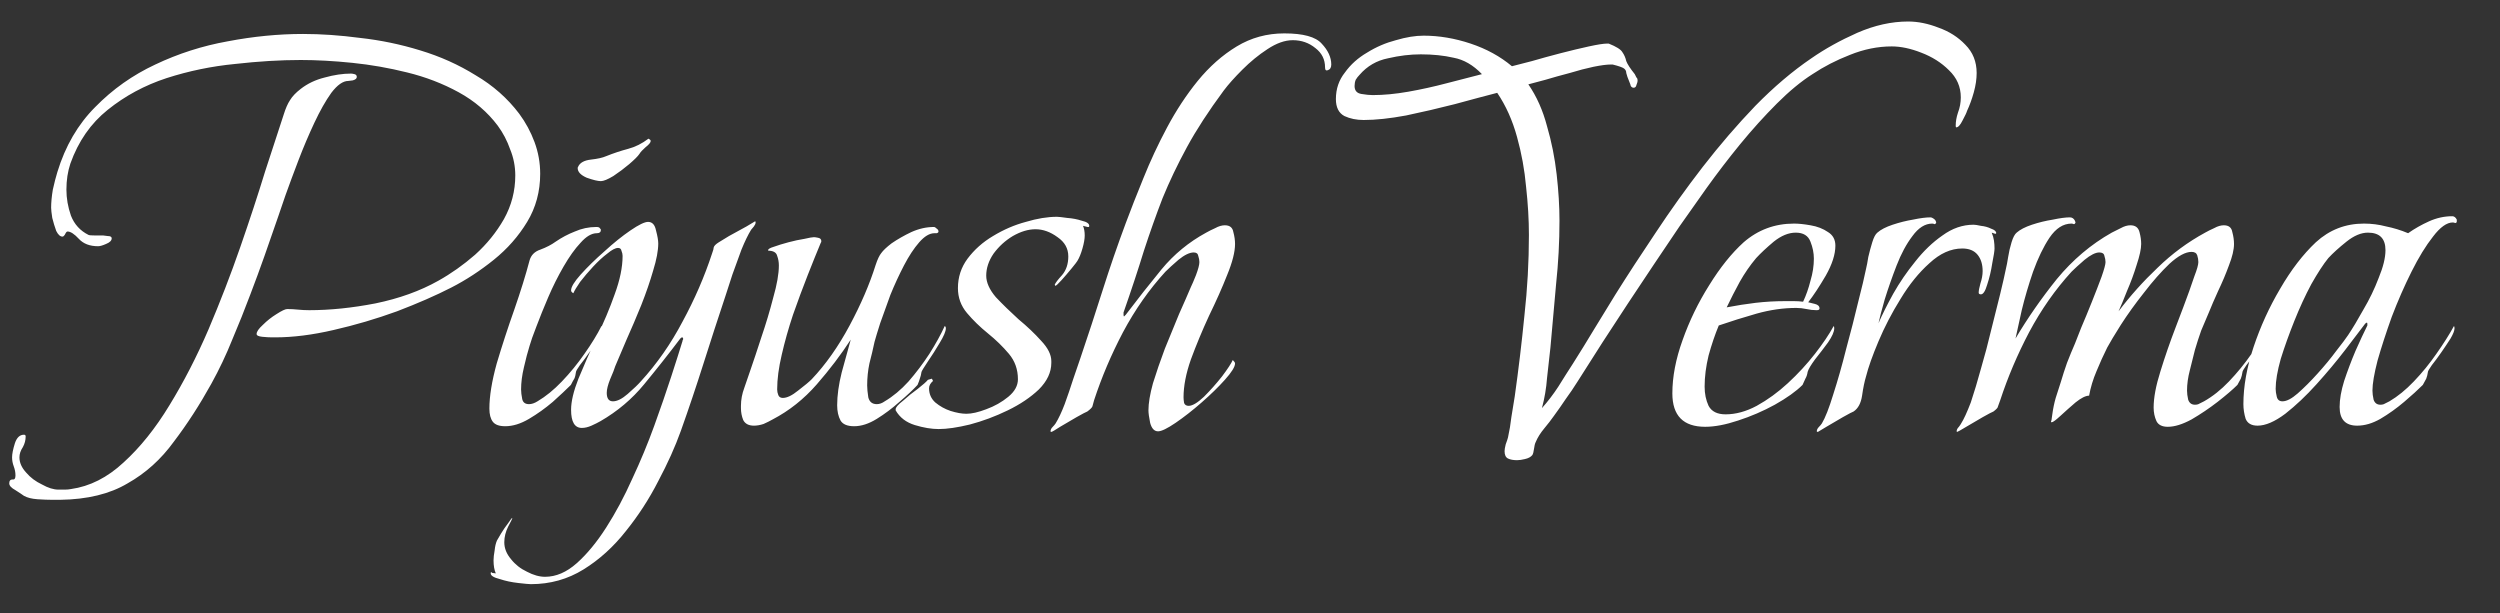 <svg width="53" height="13" viewBox="0 0 53 13" fill="none" xmlns="http://www.w3.org/2000/svg">
<rect x="0" y="0" width="53" height="13" fill="#333333" stroke="none"/>
<path d="M5.764 7.152C5.708 7.152 5.64 7.148 5.56 7.14C5.48 7.132 5.44 7.112 5.44 7.08C5.44 7.032 5.484 6.968 5.572 6.888C5.66 6.8 5.756 6.724 5.86 6.66C5.972 6.588 6.048 6.552 6.088 6.552C6.168 6.552 6.244 6.556 6.316 6.564C6.396 6.572 6.476 6.576 6.556 6.576C6.996 6.576 7.464 6.528 7.96 6.432C8.464 6.328 8.908 6.168 9.292 5.952C9.564 5.8 9.824 5.616 10.072 5.4C10.32 5.176 10.524 4.924 10.684 4.644C10.844 4.356 10.924 4.048 10.924 3.72C10.924 3.528 10.888 3.344 10.816 3.168C10.752 2.984 10.664 2.816 10.552 2.664C10.336 2.376 10.06 2.14 9.724 1.956C9.388 1.772 9.024 1.632 8.632 1.536C8.248 1.44 7.86 1.372 7.468 1.332C7.076 1.292 6.712 1.272 6.376 1.272C5.944 1.272 5.48 1.3 4.984 1.356C4.488 1.404 4.004 1.504 3.532 1.656C3.068 1.808 2.652 2.032 2.284 2.328C1.924 2.616 1.66 2.996 1.492 3.468C1.436 3.636 1.408 3.82 1.408 4.02C1.408 4.204 1.44 4.388 1.504 4.572C1.576 4.756 1.7 4.892 1.876 4.98C1.892 4.988 1.94 4.992 2.02 4.992C2.1 4.992 2.156 4.992 2.188 4.992C2.204 4.992 2.236 4.996 2.284 5.004C2.34 5.004 2.368 5.02 2.368 5.052C2.368 5.1 2.328 5.14 2.248 5.172C2.176 5.204 2.12 5.22 2.08 5.22C1.904 5.22 1.768 5.168 1.672 5.064C1.576 4.96 1.496 4.908 1.432 4.908C1.424 4.908 1.416 4.912 1.408 4.92C1.4 4.928 1.388 4.948 1.372 4.98C1.356 5.004 1.34 5.016 1.324 5.016C1.276 5.016 1.232 4.976 1.192 4.896C1.16 4.808 1.132 4.716 1.108 4.62C1.092 4.516 1.084 4.444 1.084 4.404C1.084 4.292 1.096 4.164 1.12 4.02C1.152 3.876 1.184 3.752 1.216 3.648C1.384 3.096 1.652 2.636 2.02 2.268C2.388 1.892 2.812 1.592 3.292 1.368C3.78 1.136 4.292 0.972 4.828 0.876C5.372 0.772 5.904 0.72 6.424 0.72C6.808 0.72 7.212 0.748 7.636 0.804C8.068 0.852 8.492 0.94 8.908 1.068C9.332 1.196 9.724 1.372 10.084 1.596C10.452 1.812 10.76 2.084 11.008 2.412C11.144 2.596 11.252 2.796 11.332 3.012C11.412 3.228 11.452 3.452 11.452 3.684C11.452 4.06 11.36 4.4 11.176 4.704C10.992 5.008 10.756 5.276 10.468 5.508C10.18 5.74 9.88 5.936 9.568 6.096C9.24 6.264 8.856 6.432 8.416 6.6C7.976 6.76 7.528 6.892 7.072 6.996C6.624 7.1 6.212 7.152 5.836 7.152H5.764ZM1.108 10.596C1.02 10.596 0.916 10.592 0.796 10.584C0.676 10.576 0.58 10.552 0.508 10.512C0.476 10.488 0.416 10.448 0.328 10.392C0.24 10.344 0.196 10.296 0.196 10.248C0.196 10.192 0.22 10.164 0.268 10.164C0.308 10.172 0.328 10.144 0.328 10.08C0.328 10.016 0.316 9.952 0.292 9.888C0.268 9.824 0.256 9.76 0.256 9.696C0.256 9.624 0.276 9.524 0.316 9.396C0.356 9.276 0.42 9.216 0.508 9.216C0.532 9.216 0.544 9.228 0.544 9.252C0.544 9.332 0.524 9.408 0.484 9.48C0.436 9.552 0.412 9.624 0.412 9.696C0.412 9.808 0.46 9.916 0.556 10.02C0.644 10.124 0.756 10.208 0.892 10.272C1.02 10.344 1.136 10.38 1.24 10.38C1.28 10.38 1.324 10.38 1.372 10.38C1.42 10.38 1.464 10.376 1.504 10.368C1.904 10.312 2.276 10.124 2.62 9.804C2.972 9.484 3.296 9.08 3.592 8.592C3.896 8.096 4.172 7.56 4.42 6.984C4.668 6.4 4.892 5.82 5.092 5.244C5.292 4.668 5.468 4.132 5.62 3.636C5.78 3.14 5.912 2.736 6.016 2.424C6.056 2.296 6.1 2.196 6.148 2.124C6.196 2.044 6.272 1.964 6.376 1.884C6.52 1.772 6.688 1.692 6.88 1.644C7.08 1.588 7.268 1.56 7.444 1.56C7.46 1.56 7.484 1.564 7.516 1.572C7.548 1.58 7.564 1.6 7.564 1.632C7.564 1.664 7.536 1.688 7.48 1.704C7.432 1.712 7.4 1.716 7.384 1.716C7.272 1.716 7.152 1.8 7.024 1.968C6.904 2.136 6.784 2.348 6.664 2.604C6.544 2.86 6.432 3.124 6.328 3.396C6.224 3.668 6.132 3.916 6.052 4.14C5.98 4.356 5.928 4.508 5.896 4.596C5.8 4.868 5.704 5.144 5.608 5.424C5.512 5.696 5.412 5.968 5.308 6.24C5.188 6.56 5.06 6.88 4.924 7.2C4.796 7.52 4.648 7.832 4.48 8.136C4.232 8.584 3.968 8.992 3.688 9.36C3.416 9.736 3.088 10.032 2.704 10.248C2.328 10.472 1.852 10.588 1.276 10.596H1.108ZM12.739 3.84C12.675 3.84 12.575 3.816 12.439 3.768C12.311 3.712 12.247 3.644 12.247 3.564C12.247 3.556 12.247 3.552 12.247 3.552C12.255 3.544 12.259 3.536 12.259 3.528C12.299 3.448 12.387 3.4 12.523 3.384C12.667 3.368 12.775 3.344 12.847 3.312C13.007 3.248 13.163 3.196 13.315 3.156C13.467 3.116 13.611 3.044 13.747 2.94C13.779 2.956 13.795 2.972 13.795 2.988C13.795 3.02 13.759 3.064 13.687 3.12C13.623 3.176 13.579 3.224 13.555 3.264C13.523 3.312 13.451 3.384 13.339 3.48C13.235 3.568 13.123 3.652 13.003 3.732C12.883 3.804 12.795 3.84 12.739 3.84ZM10.711 9.036C10.583 9.036 10.495 9.004 10.447 8.94C10.399 8.876 10.375 8.784 10.375 8.664C10.375 8.4 10.427 8.08 10.531 7.704C10.643 7.328 10.767 6.948 10.903 6.564C11.039 6.172 11.147 5.824 11.227 5.52C11.259 5.408 11.335 5.332 11.455 5.292C11.583 5.244 11.691 5.188 11.779 5.124C11.907 5.036 12.043 4.964 12.187 4.908C12.331 4.844 12.483 4.812 12.643 4.812C12.683 4.812 12.707 4.82 12.715 4.836C12.731 4.852 12.739 4.864 12.739 4.872C12.739 4.92 12.711 4.944 12.655 4.944C12.543 4.944 12.427 5.012 12.307 5.148C12.187 5.276 12.067 5.444 11.947 5.652C11.827 5.86 11.719 6.076 11.623 6.3C11.527 6.524 11.443 6.732 11.371 6.924C11.299 7.108 11.251 7.244 11.227 7.332C11.187 7.46 11.147 7.612 11.107 7.788C11.067 7.956 11.047 8.112 11.047 8.256C11.047 8.312 11.055 8.38 11.071 8.46C11.087 8.532 11.135 8.568 11.215 8.568C11.271 8.568 11.331 8.548 11.395 8.508C11.571 8.404 11.743 8.264 11.911 8.088C12.087 7.904 12.247 7.708 12.391 7.5C12.543 7.284 12.663 7.088 12.751 6.912C12.767 6.92 12.775 6.936 12.775 6.96C12.775 7.008 12.747 7.08 12.691 7.176C12.635 7.264 12.571 7.36 12.499 7.464C12.427 7.568 12.359 7.66 12.295 7.74C12.239 7.82 12.211 7.868 12.211 7.884C12.203 7.948 12.191 7.996 12.175 8.028C12.159 8.052 12.135 8.096 12.103 8.16C12.007 8.256 11.879 8.376 11.719 8.52C11.559 8.656 11.391 8.776 11.215 8.88C11.039 8.984 10.871 9.036 10.711 9.036ZM11.255 12.384C11.215 12.384 11.127 12.376 10.991 12.36C10.847 12.344 10.715 12.316 10.595 12.276C10.467 12.244 10.403 12.204 10.403 12.156C10.403 12.156 10.403 12.152 10.403 12.144C10.403 12.136 10.407 12.132 10.415 12.132C10.423 12.132 10.427 12.132 10.427 12.132C10.427 12.14 10.427 12.144 10.427 12.144L10.511 12.156C10.479 12.084 10.463 11.992 10.463 11.88C10.463 11.824 10.471 11.752 10.487 11.664C10.495 11.584 10.511 11.516 10.535 11.46C10.543 11.444 10.571 11.396 10.619 11.316C10.667 11.236 10.719 11.16 10.775 11.088C10.823 11.016 10.851 10.98 10.859 10.98V10.992C10.859 11 10.831 11.056 10.775 11.16C10.719 11.272 10.691 11.384 10.691 11.496C10.691 11.624 10.739 11.744 10.835 11.856C10.923 11.968 11.035 12.056 11.171 12.12C11.307 12.192 11.435 12.228 11.555 12.228C11.787 12.228 12.011 12.132 12.227 11.94C12.443 11.748 12.651 11.496 12.851 11.184C13.051 10.872 13.235 10.528 13.403 10.152C13.579 9.776 13.735 9.4 13.871 9.024C14.007 8.648 14.127 8.3 14.231 7.98C14.335 7.66 14.415 7.408 14.471 7.224C14.471 7.216 14.471 7.212 14.471 7.212C14.479 7.204 14.483 7.196 14.483 7.188C14.483 7.164 14.475 7.152 14.459 7.152C14.451 7.152 14.439 7.16 14.423 7.176C14.175 7.504 13.919 7.828 13.655 8.148C13.399 8.46 13.091 8.72 12.731 8.928C12.675 8.96 12.611 8.992 12.539 9.024C12.467 9.056 12.399 9.072 12.335 9.072C12.183 9.072 12.107 8.944 12.107 8.688C12.107 8.512 12.159 8.292 12.263 8.028C12.375 7.756 12.503 7.464 12.647 7.152C12.799 6.84 12.927 6.536 13.031 6.24C13.143 5.936 13.199 5.664 13.199 5.424C13.199 5.392 13.191 5.356 13.175 5.316C13.167 5.276 13.143 5.256 13.103 5.256C13.047 5.256 12.971 5.296 12.875 5.376C12.779 5.448 12.679 5.54 12.575 5.652C12.471 5.764 12.379 5.872 12.299 5.976C12.227 6.08 12.179 6.16 12.155 6.216C12.123 6.2 12.107 6.18 12.107 6.156C12.107 6.084 12.175 5.972 12.311 5.82C12.455 5.66 12.623 5.496 12.815 5.328C13.007 5.152 13.191 5.004 13.367 4.884C13.543 4.764 13.667 4.704 13.739 4.704C13.827 4.704 13.883 4.764 13.907 4.884C13.939 5.004 13.955 5.096 13.955 5.16C13.955 5.312 13.919 5.504 13.847 5.736C13.783 5.96 13.699 6.204 13.595 6.468C13.491 6.724 13.387 6.968 13.283 7.2C13.187 7.424 13.107 7.612 13.043 7.764C13.027 7.82 12.991 7.912 12.935 8.04C12.887 8.16 12.863 8.256 12.863 8.328C12.863 8.448 12.907 8.508 12.995 8.508C13.083 8.508 13.187 8.456 13.307 8.352C13.435 8.24 13.527 8.152 13.583 8.088C13.927 7.712 14.223 7.288 14.471 6.816C14.727 6.344 14.935 5.864 15.095 5.376C15.119 5.312 15.131 5.268 15.131 5.244C15.139 5.212 15.175 5.176 15.239 5.136C15.263 5.12 15.335 5.076 15.455 5.004C15.583 4.932 15.707 4.864 15.827 4.8C15.947 4.728 16.007 4.692 16.007 4.692C16.015 4.692 16.019 4.7 16.019 4.716C16.019 4.74 16.007 4.768 15.983 4.8C15.959 4.832 15.939 4.856 15.923 4.872C15.859 4.976 15.791 5.116 15.719 5.292C15.655 5.468 15.591 5.644 15.527 5.82C15.471 5.996 15.423 6.144 15.383 6.264C15.223 6.744 15.067 7.224 14.915 7.704C14.763 8.184 14.603 8.66 14.435 9.132C14.315 9.468 14.155 9.824 13.955 10.2C13.763 10.576 13.535 10.928 13.271 11.256C13.007 11.592 12.707 11.864 12.371 12.072C12.035 12.28 11.663 12.384 11.255 12.384ZM18.108 9.036C17.964 9.036 17.868 8.996 17.82 8.916C17.772 8.828 17.748 8.72 17.748 8.592C17.748 8.384 17.78 8.152 17.844 7.896C17.916 7.632 17.98 7.4 18.036 7.2C17.828 7.52 17.588 7.836 17.316 8.148C17.044 8.46 16.732 8.708 16.38 8.892C16.324 8.924 16.26 8.956 16.188 8.988C16.116 9.012 16.048 9.024 15.984 9.024C15.872 9.024 15.796 8.984 15.756 8.904C15.724 8.824 15.708 8.74 15.708 8.652V8.604C15.708 8.476 15.732 8.348 15.78 8.22C15.828 8.084 15.872 7.956 15.912 7.836C15.976 7.652 16.052 7.424 16.14 7.152C16.236 6.872 16.32 6.592 16.392 6.312C16.472 6.032 16.512 5.804 16.512 5.628C16.512 5.556 16.5 5.488 16.476 5.424C16.46 5.36 16.408 5.324 16.32 5.316C16.32 5.316 16.312 5.316 16.296 5.316C16.288 5.316 16.284 5.312 16.284 5.304C16.284 5.28 16.324 5.256 16.404 5.232C16.492 5.2 16.596 5.168 16.716 5.136C16.836 5.104 16.948 5.08 17.052 5.064C17.156 5.04 17.224 5.028 17.256 5.028C17.272 5.028 17.3 5.032 17.34 5.04C17.388 5.048 17.412 5.072 17.412 5.112C17.412 5.128 17.408 5.14 17.4 5.148C17.32 5.34 17.228 5.568 17.124 5.832C17.02 6.096 16.916 6.376 16.812 6.672C16.716 6.96 16.636 7.244 16.572 7.524C16.508 7.796 16.476 8.04 16.476 8.256C16.476 8.296 16.484 8.336 16.5 8.376C16.516 8.416 16.548 8.436 16.596 8.436C16.684 8.436 16.792 8.384 16.92 8.28C17.056 8.176 17.152 8.096 17.208 8.04C17.504 7.728 17.772 7.348 18.012 6.9C18.252 6.452 18.436 6.024 18.564 5.616C18.604 5.496 18.644 5.412 18.684 5.364C18.724 5.308 18.796 5.24 18.9 5.16C19.028 5.072 19.168 4.992 19.32 4.92C19.48 4.848 19.64 4.812 19.8 4.812C19.816 4.812 19.836 4.824 19.86 4.848C19.884 4.864 19.896 4.884 19.896 4.908C19.896 4.924 19.884 4.936 19.86 4.944C19.844 4.944 19.828 4.944 19.812 4.944C19.708 4.944 19.6 5.008 19.488 5.136C19.376 5.264 19.268 5.428 19.164 5.628C19.06 5.828 18.964 6.036 18.876 6.252C18.796 6.468 18.724 6.668 18.66 6.852C18.604 7.028 18.564 7.16 18.54 7.248C18.508 7.4 18.472 7.552 18.432 7.704C18.4 7.856 18.384 8.012 18.384 8.172C18.384 8.236 18.392 8.32 18.408 8.424C18.432 8.52 18.492 8.568 18.588 8.568C18.644 8.568 18.7 8.548 18.756 8.508C18.932 8.404 19.1 8.264 19.26 8.088C19.42 7.904 19.568 7.708 19.704 7.5C19.84 7.284 19.948 7.088 20.028 6.912C20.044 6.92 20.052 6.936 20.052 6.96C20.052 7.024 20.008 7.128 19.92 7.272C19.84 7.408 19.756 7.54 19.668 7.668C19.588 7.788 19.544 7.86 19.536 7.884C19.528 7.94 19.516 7.988 19.5 8.028C19.492 8.06 19.476 8.104 19.452 8.16C19.356 8.264 19.228 8.384 19.068 8.52C18.916 8.656 18.756 8.776 18.588 8.88C18.42 8.984 18.26 9.036 18.108 9.036ZM19.9 9.096C19.748 9.096 19.58 9.068 19.396 9.012C19.212 8.956 19.076 8.852 18.988 8.7V8.676C18.988 8.636 19.04 8.576 19.144 8.496C19.24 8.408 19.344 8.324 19.456 8.244C19.568 8.156 19.64 8.092 19.672 8.052L19.756 8.028L19.78 8.076C19.724 8.124 19.696 8.176 19.696 8.232C19.696 8.352 19.74 8.452 19.828 8.532C19.924 8.612 20.032 8.672 20.152 8.712C20.28 8.752 20.392 8.772 20.488 8.772C20.6 8.772 20.74 8.74 20.908 8.676C21.084 8.612 21.24 8.524 21.376 8.412C21.512 8.3 21.58 8.176 21.58 8.04C21.58 7.832 21.516 7.652 21.388 7.5C21.26 7.348 21.112 7.204 20.944 7.068C20.776 6.932 20.628 6.788 20.5 6.636C20.372 6.484 20.308 6.308 20.308 6.108C20.308 5.876 20.376 5.668 20.512 5.484C20.656 5.292 20.836 5.132 21.052 5.004C21.276 4.868 21.508 4.768 21.748 4.704C21.988 4.632 22.208 4.596 22.408 4.596C22.44 4.596 22.512 4.604 22.624 4.62C22.736 4.628 22.84 4.648 22.936 4.68C23.04 4.704 23.092 4.74 23.092 4.788C23.092 4.804 23.088 4.812 23.08 4.812H23.056L22.96 4.788C22.984 4.844 22.996 4.912 22.996 4.992C22.996 5.064 22.98 5.156 22.948 5.268C22.916 5.38 22.88 5.468 22.84 5.532C22.832 5.548 22.792 5.6 22.72 5.688C22.648 5.776 22.576 5.86 22.504 5.94C22.432 6.02 22.388 6.06 22.372 6.06L22.36 6.036C22.376 5.996 22.428 5.928 22.516 5.832C22.604 5.728 22.648 5.596 22.648 5.436C22.648 5.268 22.572 5.132 22.42 5.028C22.268 4.916 22.112 4.86 21.952 4.86C21.8 4.86 21.64 4.908 21.472 5.004C21.312 5.1 21.176 5.224 21.064 5.376C20.96 5.528 20.908 5.684 20.908 5.844C20.908 5.988 20.976 6.14 21.112 6.3C21.256 6.452 21.416 6.608 21.592 6.768C21.776 6.92 21.936 7.072 22.072 7.224C22.216 7.376 22.288 7.52 22.288 7.656V7.692C22.288 7.892 22.2 8.08 22.024 8.256C21.848 8.424 21.628 8.572 21.364 8.7C21.1 8.828 20.832 8.928 20.56 9C20.296 9.064 20.076 9.096 19.9 9.096ZM22.295 9.156C22.279 9.156 22.271 9.152 22.271 9.144C22.271 9.112 22.287 9.08 22.319 9.048C22.343 9.024 22.363 9 22.379 8.976C22.443 8.872 22.507 8.736 22.571 8.568C22.635 8.392 22.695 8.216 22.751 8.04C22.815 7.856 22.867 7.704 22.907 7.584C23.067 7.112 23.223 6.636 23.375 6.156C23.527 5.676 23.691 5.2 23.867 4.728C23.971 4.448 24.095 4.132 24.239 3.78C24.383 3.42 24.551 3.06 24.743 2.7C24.935 2.34 25.151 2.012 25.391 1.716C25.639 1.412 25.915 1.168 26.219 0.984C26.523 0.8 26.859 0.708 27.227 0.708C27.627 0.708 27.891 0.78 28.019 0.924C28.155 1.068 28.223 1.216 28.223 1.368C28.223 1.432 28.199 1.472 28.151 1.488C28.111 1.504 28.091 1.484 28.091 1.428C28.091 1.26 28.023 1.124 27.887 1.02C27.751 0.908 27.591 0.852 27.407 0.852C27.239 0.852 27.059 0.916 26.867 1.044C26.683 1.164 26.507 1.308 26.339 1.476C26.171 1.644 26.039 1.792 25.943 1.92C25.623 2.352 25.363 2.752 25.163 3.12C24.963 3.488 24.791 3.848 24.647 4.2C24.511 4.552 24.379 4.924 24.251 5.316C24.131 5.708 23.987 6.144 23.819 6.624V6.672C23.819 6.696 23.823 6.708 23.831 6.708C23.855 6.684 23.867 6.672 23.867 6.672C24.115 6.344 24.367 6.024 24.623 5.712C24.887 5.392 25.203 5.132 25.571 4.932C25.627 4.9 25.691 4.868 25.763 4.836C25.835 4.796 25.903 4.776 25.967 4.776C26.071 4.776 26.131 4.824 26.147 4.92C26.171 5.008 26.183 5.092 26.183 5.172C26.183 5.34 26.127 5.56 26.015 5.832C25.911 6.096 25.783 6.384 25.631 6.696C25.487 7.008 25.359 7.316 25.247 7.62C25.143 7.916 25.091 8.184 25.091 8.424C25.091 8.456 25.095 8.496 25.103 8.544C25.119 8.584 25.151 8.604 25.199 8.604C25.279 8.604 25.387 8.54 25.523 8.412C25.659 8.276 25.787 8.132 25.907 7.98C26.027 7.82 26.103 7.704 26.135 7.632C26.167 7.664 26.183 7.688 26.183 7.704C26.183 7.776 26.111 7.892 25.967 8.052C25.831 8.204 25.667 8.364 25.475 8.532C25.283 8.7 25.099 8.844 24.923 8.964C24.747 9.084 24.623 9.144 24.551 9.144C24.471 9.144 24.415 9.084 24.383 8.964C24.359 8.844 24.347 8.756 24.347 8.7C24.347 8.548 24.379 8.356 24.443 8.124C24.515 7.892 24.599 7.648 24.695 7.392C24.799 7.136 24.899 6.892 24.995 6.66C25.099 6.428 25.183 6.236 25.247 6.084C25.271 6.036 25.307 5.952 25.355 5.832C25.403 5.704 25.427 5.612 25.427 5.556C25.427 5.516 25.419 5.472 25.403 5.424C25.395 5.376 25.363 5.352 25.307 5.352C25.219 5.352 25.111 5.404 24.983 5.508C24.863 5.612 24.771 5.696 24.707 5.76C24.363 6.136 24.063 6.564 23.807 7.044C23.559 7.516 23.355 7.996 23.195 8.484C23.179 8.548 23.167 8.592 23.159 8.616C23.151 8.64 23.115 8.676 23.051 8.724C23.027 8.732 22.951 8.772 22.823 8.844C22.703 8.916 22.587 8.984 22.475 9.048C22.363 9.12 22.303 9.156 22.295 9.156ZM32.161 9.756C32.081 9.756 32.017 9.744 31.969 9.72C31.921 9.696 31.897 9.644 31.897 9.564C31.897 9.532 31.905 9.484 31.921 9.42C31.945 9.356 31.961 9.308 31.969 9.276C32.001 9.132 32.025 8.988 32.041 8.844C32.065 8.692 32.089 8.544 32.113 8.4C32.193 7.832 32.261 7.264 32.317 6.696C32.381 6.12 32.413 5.548 32.413 4.98C32.413 4.66 32.393 4.32 32.353 3.96C32.321 3.6 32.257 3.248 32.161 2.904C32.065 2.552 31.925 2.24 31.741 1.968C31.493 2.032 31.193 2.112 30.841 2.208C30.497 2.296 30.153 2.376 29.809 2.448C29.465 2.512 29.165 2.544 28.909 2.544C28.757 2.544 28.621 2.516 28.501 2.46C28.381 2.396 28.321 2.276 28.321 2.1C28.321 1.884 28.385 1.696 28.513 1.536C28.633 1.368 28.789 1.228 28.981 1.116C29.173 0.996 29.377 0.908 29.593 0.852C29.809 0.788 30.005 0.756 30.181 0.756C30.509 0.756 30.841 0.812 31.177 0.924C31.513 1.036 31.805 1.196 32.053 1.404C32.141 1.38 32.281 1.344 32.473 1.296C32.665 1.24 32.869 1.184 33.085 1.128C33.301 1.072 33.501 1.024 33.685 0.984C33.869 0.944 33.997 0.924 34.069 0.924H34.105C34.265 0.988 34.361 1.048 34.393 1.104C34.433 1.16 34.461 1.224 34.477 1.296C34.501 1.36 34.561 1.452 34.657 1.572C34.673 1.604 34.685 1.628 34.693 1.644C34.709 1.652 34.717 1.676 34.717 1.716C34.717 1.732 34.709 1.76 34.693 1.8C34.685 1.84 34.665 1.86 34.633 1.86C34.609 1.86 34.589 1.848 34.573 1.824C34.565 1.792 34.557 1.768 34.549 1.752C34.509 1.656 34.485 1.588 34.477 1.548C34.477 1.508 34.461 1.476 34.429 1.452C34.397 1.428 34.317 1.4 34.189 1.368H34.141C34.061 1.368 33.941 1.384 33.781 1.416C33.629 1.448 33.461 1.492 33.277 1.548C33.093 1.596 32.921 1.644 32.761 1.692C32.609 1.732 32.489 1.764 32.401 1.788C32.577 2.044 32.709 2.34 32.797 2.676C32.893 3.004 32.961 3.344 33.001 3.696C33.041 4.048 33.061 4.376 33.061 4.68C33.061 5.128 33.037 5.576 32.989 6.024C32.949 6.472 32.909 6.92 32.869 7.368C32.845 7.584 32.821 7.8 32.797 8.016C32.781 8.232 32.745 8.444 32.689 8.652C32.817 8.508 32.933 8.356 33.037 8.196C33.141 8.028 33.245 7.864 33.349 7.704C33.501 7.464 33.649 7.224 33.793 6.984C33.945 6.736 34.097 6.488 34.249 6.24C34.505 5.832 34.789 5.396 35.101 4.932C35.413 4.46 35.745 3.996 36.097 3.54C36.457 3.076 36.829 2.644 37.213 2.244C37.605 1.844 38.001 1.508 38.401 1.236C38.689 1.036 39.013 0.856 39.373 0.696C39.741 0.536 40.101 0.456 40.453 0.456C40.661 0.456 40.877 0.5 41.101 0.588C41.325 0.668 41.513 0.788 41.665 0.948C41.825 1.108 41.905 1.308 41.905 1.548C41.905 1.676 41.885 1.812 41.845 1.956C41.805 2.1 41.757 2.232 41.701 2.352C41.693 2.384 41.661 2.452 41.605 2.556C41.557 2.652 41.513 2.7 41.473 2.7C41.465 2.7 41.461 2.688 41.461 2.664C41.461 2.576 41.477 2.484 41.509 2.388C41.549 2.284 41.569 2.176 41.569 2.064C41.569 1.84 41.485 1.648 41.317 1.488C41.157 1.328 40.961 1.204 40.729 1.116C40.505 1.028 40.297 0.984 40.105 0.984C39.809 0.984 39.513 1.044 39.217 1.164C38.929 1.276 38.665 1.412 38.425 1.572C38.185 1.724 37.933 1.932 37.669 2.196C37.405 2.46 37.145 2.748 36.889 3.06C36.641 3.364 36.405 3.672 36.181 3.984C35.965 4.288 35.773 4.56 35.605 4.8C35.237 5.344 34.873 5.888 34.513 6.432C34.153 6.976 33.797 7.528 33.445 8.088C33.365 8.216 33.281 8.34 33.193 8.46C33.113 8.58 33.029 8.7 32.941 8.82C32.885 8.9 32.817 8.988 32.737 9.084C32.657 9.18 32.597 9.276 32.557 9.372C32.541 9.404 32.529 9.452 32.521 9.516C32.513 9.58 32.501 9.624 32.485 9.648C32.453 9.688 32.401 9.716 32.329 9.732C32.265 9.748 32.209 9.756 32.161 9.756ZM29.101 2.016C29.333 2.016 29.585 1.992 29.857 1.944C30.129 1.896 30.401 1.836 30.673 1.764C30.945 1.692 31.193 1.628 31.417 1.572C31.233 1.38 31.033 1.264 30.817 1.224C30.609 1.176 30.377 1.152 30.121 1.152C29.897 1.152 29.665 1.18 29.425 1.236C29.185 1.284 28.985 1.4 28.825 1.584C28.793 1.616 28.765 1.652 28.741 1.692C28.725 1.732 28.717 1.776 28.717 1.824C28.717 1.92 28.765 1.976 28.861 1.992C28.957 2.008 29.037 2.016 29.101 2.016ZM36.15 9.048C35.686 9.048 35.454 8.812 35.454 8.34C35.454 7.988 35.526 7.612 35.67 7.212C35.814 6.804 36.002 6.416 36.234 6.048C36.466 5.672 36.71 5.368 36.966 5.136C37.27 4.872 37.626 4.74 38.034 4.74C38.13 4.74 38.246 4.752 38.382 4.776C38.526 4.8 38.65 4.848 38.754 4.92C38.858 4.984 38.91 5.08 38.91 5.208C38.91 5.392 38.842 5.604 38.706 5.844C38.57 6.076 38.446 6.264 38.334 6.408C38.374 6.416 38.422 6.428 38.478 6.444C38.542 6.46 38.574 6.492 38.574 6.54C38.574 6.564 38.554 6.576 38.514 6.576C38.442 6.576 38.37 6.568 38.298 6.552C38.226 6.536 38.154 6.528 38.082 6.528C37.81 6.528 37.53 6.568 37.242 6.648C36.962 6.728 36.694 6.812 36.438 6.9C36.358 7.092 36.286 7.304 36.222 7.536C36.166 7.768 36.138 7.988 36.138 8.196C36.138 8.348 36.166 8.484 36.222 8.604C36.286 8.724 36.406 8.784 36.582 8.784C36.798 8.784 37.018 8.724 37.242 8.604C37.474 8.476 37.694 8.316 37.902 8.124C38.118 7.924 38.31 7.716 38.478 7.5C38.646 7.284 38.778 7.088 38.874 6.912C38.882 6.92 38.886 6.936 38.886 6.96C38.886 7.032 38.842 7.132 38.754 7.26C38.666 7.38 38.574 7.5 38.478 7.62C38.39 7.74 38.338 7.828 38.322 7.884C38.314 7.94 38.298 7.988 38.274 8.028C38.258 8.068 38.238 8.112 38.214 8.16C38.078 8.296 37.882 8.436 37.626 8.58C37.378 8.716 37.118 8.828 36.846 8.916C36.582 9.004 36.35 9.048 36.15 9.048ZM36.606 6.516C36.814 6.476 37.018 6.444 37.218 6.42C37.426 6.396 37.634 6.384 37.842 6.384C37.906 6.384 37.97 6.384 38.034 6.384C38.098 6.384 38.162 6.388 38.226 6.396C38.29 6.26 38.342 6.112 38.382 5.952C38.43 5.792 38.454 5.636 38.454 5.484C38.454 5.364 38.43 5.244 38.382 5.124C38.334 4.996 38.23 4.932 38.07 4.932C37.918 4.932 37.762 4.996 37.602 5.124C37.45 5.252 37.326 5.368 37.23 5.472C37.102 5.624 36.986 5.792 36.882 5.976C36.786 6.152 36.694 6.332 36.606 6.516ZM38.54 9.156C38.524 9.156 38.516 9.152 38.516 9.144C38.516 9.112 38.532 9.08 38.564 9.048C38.588 9.024 38.608 9 38.624 8.976C38.696 8.856 38.776 8.652 38.864 8.364C38.96 8.068 39.052 7.744 39.14 7.392C39.236 7.04 39.32 6.712 39.392 6.408C39.472 6.096 39.528 5.86 39.56 5.7C39.576 5.636 39.592 5.552 39.608 5.448C39.632 5.344 39.66 5.24 39.692 5.136C39.724 5.032 39.76 4.964 39.8 4.932C39.872 4.868 39.98 4.812 40.124 4.764C40.268 4.716 40.412 4.68 40.556 4.656C40.708 4.624 40.832 4.608 40.928 4.608C40.944 4.608 40.964 4.616 40.988 4.632C41.012 4.648 41.028 4.664 41.036 4.68L41.048 4.716C41.04 4.74 41.028 4.752 41.012 4.752C40.996 4.744 40.98 4.74 40.964 4.74C40.812 4.74 40.672 4.828 40.544 5.004C40.416 5.172 40.304 5.38 40.208 5.628C40.112 5.876 40.028 6.116 39.956 6.348C39.892 6.572 39.848 6.74 39.824 6.852C39.904 6.668 40.008 6.46 40.136 6.228C40.272 5.988 40.428 5.76 40.604 5.544C40.78 5.32 40.972 5.136 41.18 4.992C41.388 4.84 41.608 4.764 41.84 4.764C41.872 4.764 41.924 4.772 41.996 4.788C42.076 4.796 42.148 4.816 42.212 4.848C42.284 4.872 42.32 4.904 42.32 4.944L42.308 4.956H42.296L42.224 4.932C42.248 4.988 42.264 5.044 42.272 5.1C42.28 5.156 42.284 5.212 42.284 5.268C42.284 5.316 42.268 5.42 42.236 5.58C42.212 5.74 42.176 5.892 42.128 6.036C42.088 6.172 42.044 6.24 41.996 6.24C41.964 6.24 41.948 6.228 41.948 6.204C41.948 6.164 41.96 6.1 41.984 6.012C42.016 5.916 42.032 5.828 42.032 5.748C42.032 5.604 41.996 5.488 41.924 5.4C41.852 5.312 41.744 5.268 41.6 5.268C41.36 5.268 41.128 5.372 40.904 5.58C40.68 5.78 40.476 6.032 40.292 6.336C40.108 6.632 39.952 6.932 39.824 7.236C39.696 7.54 39.608 7.788 39.56 7.98C39.528 8.084 39.5 8.22 39.476 8.388C39.452 8.548 39.392 8.66 39.296 8.724C39.272 8.732 39.196 8.772 39.068 8.844C38.948 8.916 38.832 8.984 38.72 9.048C38.6 9.12 38.54 9.156 38.54 9.156ZM41.493 9.156C41.485 9.156 41.481 9.152 41.481 9.144C41.481 9.112 41.497 9.08 41.529 9.048C41.553 9.016 41.569 8.992 41.577 8.976C41.633 8.888 41.701 8.74 41.781 8.532C41.853 8.316 41.925 8.076 41.997 7.812C42.077 7.54 42.149 7.268 42.213 6.996C42.285 6.716 42.349 6.46 42.405 6.228C42.461 5.996 42.501 5.82 42.525 5.7C42.541 5.636 42.557 5.552 42.573 5.448C42.589 5.344 42.613 5.24 42.645 5.136C42.677 5.032 42.713 4.964 42.753 4.932C42.825 4.868 42.933 4.812 43.077 4.764C43.221 4.716 43.369 4.68 43.521 4.656C43.673 4.624 43.793 4.608 43.881 4.608C43.929 4.608 43.965 4.632 43.989 4.68L44.001 4.716C43.993 4.74 43.981 4.752 43.965 4.752C43.949 4.744 43.933 4.74 43.917 4.74C43.741 4.74 43.585 4.84 43.449 5.04C43.321 5.232 43.205 5.472 43.101 5.76C43.005 6.04 42.925 6.312 42.861 6.576C42.805 6.84 42.761 7.04 42.729 7.176C42.985 6.744 43.277 6.324 43.605 5.916C43.941 5.508 44.329 5.18 44.769 4.932C44.833 4.9 44.897 4.868 44.961 4.836C45.033 4.796 45.101 4.776 45.165 4.776C45.269 4.776 45.333 4.824 45.357 4.92C45.381 5.008 45.393 5.092 45.393 5.172C45.393 5.276 45.361 5.424 45.297 5.616C45.241 5.8 45.173 5.984 45.093 6.168C45.021 6.352 44.961 6.496 44.913 6.6C45.161 6.272 45.437 5.964 45.741 5.676C46.045 5.38 46.381 5.132 46.749 4.932C46.805 4.9 46.869 4.868 46.941 4.836C47.013 4.796 47.081 4.776 47.145 4.776C47.249 4.776 47.309 4.824 47.325 4.92C47.349 5.008 47.361 5.092 47.361 5.172C47.361 5.292 47.325 5.444 47.253 5.628C47.189 5.804 47.113 5.984 47.025 6.168C46.945 6.344 46.881 6.492 46.833 6.612C46.777 6.74 46.721 6.872 46.665 7.008C46.617 7.144 46.573 7.28 46.533 7.416C46.501 7.544 46.465 7.688 46.425 7.848C46.385 8 46.365 8.144 46.365 8.28C46.365 8.336 46.373 8.4 46.389 8.472C46.413 8.544 46.461 8.58 46.533 8.58C46.573 8.58 46.605 8.572 46.629 8.556C46.661 8.54 46.693 8.524 46.725 8.508C46.909 8.404 47.085 8.264 47.253 8.088C47.429 7.904 47.589 7.708 47.733 7.5C47.877 7.284 47.997 7.088 48.093 6.912C48.101 6.92 48.105 6.936 48.105 6.96C48.105 7.008 48.077 7.08 48.021 7.176C47.965 7.264 47.901 7.36 47.829 7.464C47.757 7.568 47.689 7.66 47.625 7.74C47.569 7.82 47.541 7.868 47.541 7.884C47.533 7.94 47.521 7.988 47.505 8.028C47.489 8.06 47.465 8.104 47.433 8.16C47.337 8.256 47.197 8.376 47.013 8.52C46.837 8.656 46.653 8.78 46.461 8.892C46.269 8.996 46.101 9.048 45.957 9.048C45.837 9.048 45.757 9.008 45.717 8.928C45.677 8.84 45.657 8.744 45.657 8.64C45.657 8.432 45.705 8.176 45.801 7.872C45.897 7.56 46.005 7.248 46.125 6.936C46.245 6.624 46.341 6.368 46.413 6.168C46.437 6.104 46.473 6 46.521 5.856C46.577 5.712 46.605 5.612 46.605 5.556C46.605 5.508 46.597 5.46 46.581 5.412C46.565 5.364 46.525 5.34 46.461 5.34C46.333 5.34 46.177 5.424 45.993 5.592C45.817 5.76 45.637 5.964 45.453 6.204C45.269 6.436 45.105 6.664 44.961 6.888C44.825 7.104 44.729 7.264 44.673 7.368C44.593 7.528 44.517 7.696 44.445 7.872C44.373 8.04 44.321 8.212 44.289 8.388C44.217 8.388 44.121 8.436 44.001 8.532C43.889 8.628 43.781 8.724 43.677 8.82C43.581 8.908 43.521 8.952 43.497 8.952C43.481 8.952 43.477 8.944 43.485 8.928C43.493 8.904 43.497 8.884 43.497 8.868L43.509 8.784C43.525 8.664 43.549 8.548 43.581 8.436C43.621 8.316 43.657 8.204 43.689 8.1C43.729 7.964 43.773 7.828 43.821 7.692C43.877 7.548 43.933 7.412 43.989 7.284C44.013 7.22 44.057 7.108 44.121 6.948C44.193 6.78 44.269 6.596 44.349 6.396C44.429 6.196 44.497 6.02 44.553 5.868C44.609 5.708 44.637 5.604 44.637 5.556C44.637 5.516 44.629 5.472 44.613 5.424C44.605 5.376 44.569 5.352 44.505 5.352C44.425 5.352 44.321 5.404 44.193 5.508C44.073 5.612 43.981 5.696 43.917 5.76C43.573 6.136 43.273 6.564 43.017 7.044C42.769 7.516 42.565 7.996 42.405 8.484C42.381 8.548 42.365 8.592 42.357 8.616C42.357 8.64 42.325 8.676 42.261 8.724C42.237 8.732 42.161 8.772 42.033 8.844C41.913 8.916 41.797 8.984 41.685 9.048C41.565 9.12 41.501 9.156 41.493 9.156ZM47.86 9.024C47.732 9.024 47.648 8.976 47.608 8.88C47.576 8.776 47.56 8.672 47.56 8.568C47.56 8.192 47.632 7.788 47.776 7.356C47.92 6.924 48.108 6.512 48.34 6.12C48.572 5.72 48.824 5.392 49.096 5.136C49.384 4.872 49.724 4.74 50.116 4.74C50.276 4.74 50.432 4.76 50.584 4.8C50.744 4.832 50.9 4.88 51.052 4.944C51.188 4.848 51.336 4.764 51.496 4.692C51.656 4.62 51.82 4.584 51.988 4.584C52.028 4.584 52.06 4.608 52.084 4.656V4.692C52.084 4.716 52.072 4.728 52.048 4.728C52.032 4.72 52.016 4.716 52 4.716C51.872 4.716 51.732 4.816 51.58 5.016C51.428 5.208 51.276 5.456 51.124 5.76C50.972 6.064 50.832 6.384 50.704 6.72C50.584 7.056 50.484 7.364 50.404 7.644C50.332 7.924 50.296 8.136 50.296 8.28C50.296 8.336 50.304 8.4 50.32 8.472C50.344 8.544 50.392 8.58 50.464 8.58C50.504 8.58 50.536 8.572 50.56 8.556C50.592 8.54 50.624 8.524 50.656 8.508C50.832 8.404 51.004 8.264 51.172 8.088C51.348 7.904 51.508 7.708 51.652 7.5C51.804 7.284 51.928 7.088 52.024 6.912C52.032 6.92 52.036 6.936 52.036 6.96C52.036 7.008 52.008 7.08 51.952 7.176C51.896 7.264 51.832 7.36 51.76 7.464C51.688 7.568 51.62 7.66 51.556 7.74C51.5 7.82 51.472 7.868 51.472 7.884C51.464 7.94 51.452 7.988 51.436 8.028C51.42 8.06 51.396 8.104 51.364 8.16C51.26 8.264 51.128 8.384 50.968 8.52C50.808 8.656 50.64 8.776 50.464 8.88C50.296 8.976 50.132 9.024 49.972 9.024C49.724 9.024 49.6 8.892 49.6 8.628C49.6 8.468 49.632 8.284 49.696 8.076C49.768 7.86 49.848 7.648 49.936 7.44C50.032 7.224 50.116 7.044 50.188 6.9C50.188 6.892 50.188 6.88 50.188 6.864C50.188 6.848 50.184 6.84 50.176 6.84C50.168 6.84 50.156 6.848 50.14 6.864C50.044 6.992 49.904 7.176 49.72 7.416C49.536 7.656 49.332 7.9 49.108 8.148C48.892 8.388 48.672 8.596 48.448 8.772C48.224 8.94 48.028 9.024 47.86 9.024ZM48.388 8.508C48.476 8.508 48.584 8.452 48.712 8.34C48.848 8.22 48.988 8.08 49.132 7.92C49.284 7.752 49.416 7.592 49.528 7.44C49.648 7.288 49.732 7.176 49.78 7.104C49.876 6.96 49.984 6.78 50.104 6.564C50.232 6.348 50.34 6.124 50.428 5.892C50.524 5.66 50.572 5.464 50.572 5.304C50.572 5.056 50.448 4.932 50.2 4.932C50.056 4.932 49.904 4.996 49.744 5.124C49.584 5.252 49.456 5.368 49.36 5.472C49.256 5.6 49.136 5.784 49 6.024C48.872 6.264 48.752 6.524 48.64 6.804C48.528 7.084 48.432 7.352 48.352 7.608C48.28 7.864 48.244 8.076 48.244 8.244C48.244 8.292 48.252 8.348 48.268 8.412C48.284 8.476 48.324 8.508 48.388 8.508Z" fill="white"/>
</svg>
